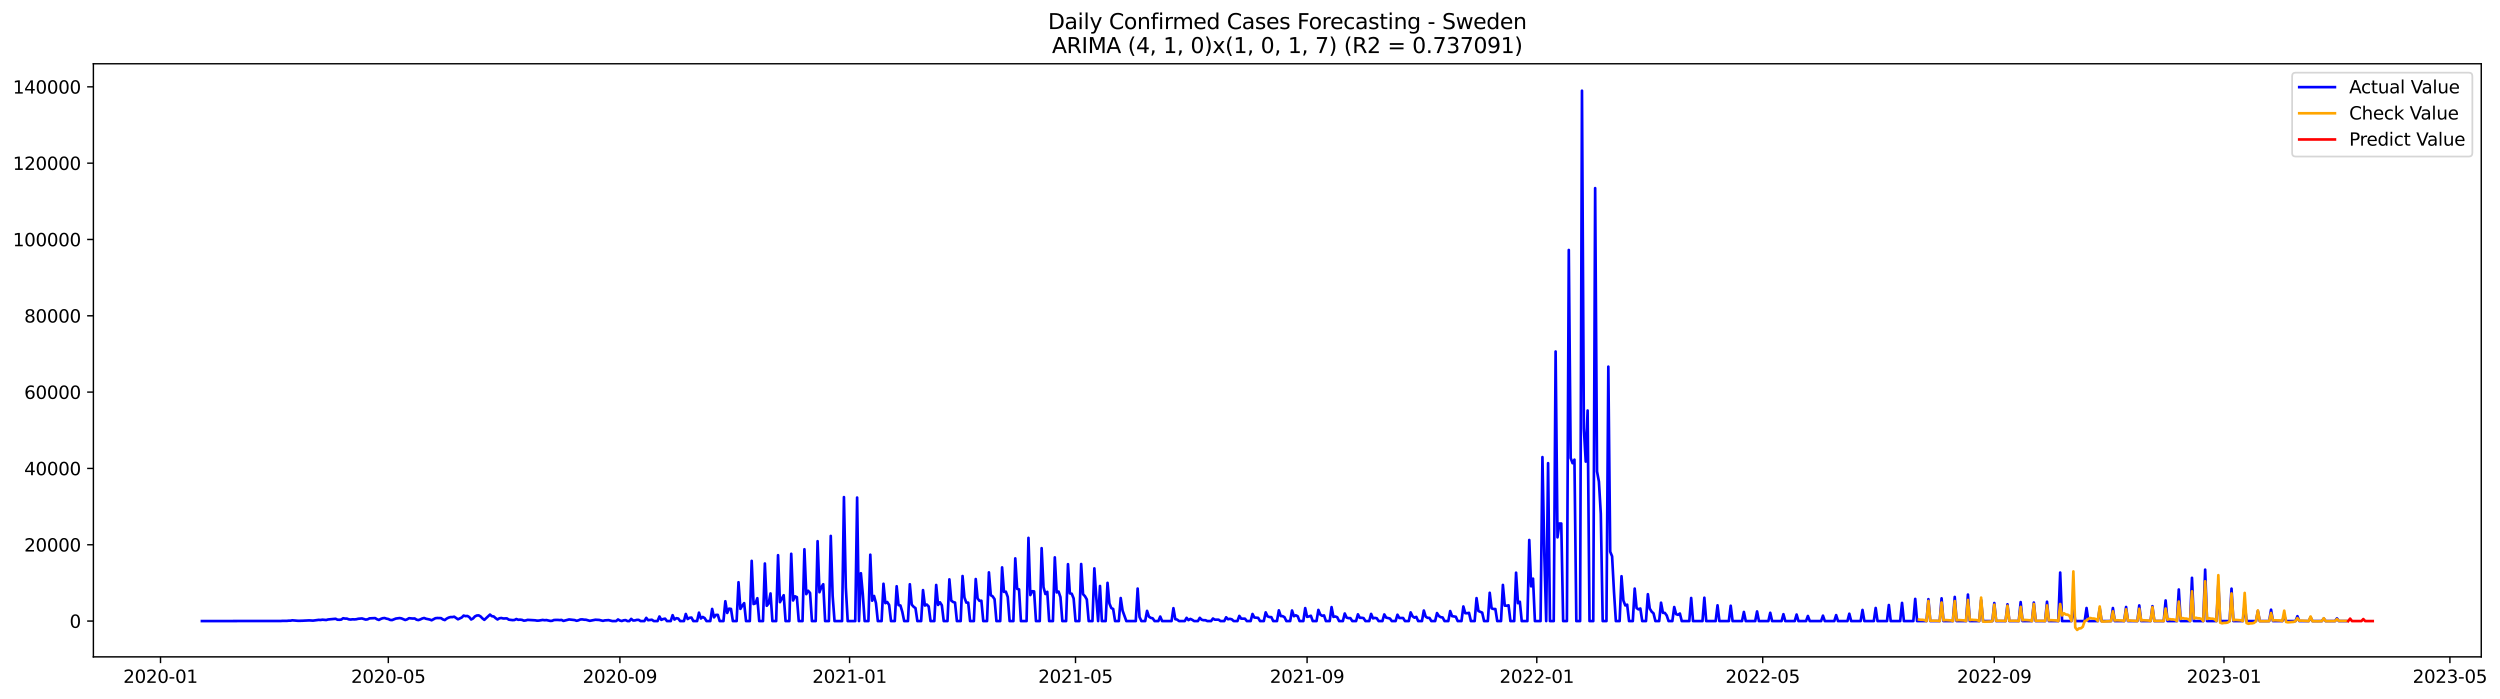 <?xml version="1.0" encoding="utf-8" standalone="no"?>
<!DOCTYPE svg PUBLIC "-//W3C//DTD SVG 1.1//EN"
  "http://www.w3.org/Graphics/SVG/1.1/DTD/svg11.dtd">
<svg xmlns:xlink="http://www.w3.org/1999/xlink" width="1402.086pt" height="392.274pt" viewBox="0 0 1402.086 392.274" xmlns="http://www.w3.org/2000/svg" version="1.1">
 <defs>
  <style type="text/css">*{stroke-linejoin: round; stroke-linecap: butt}</style>
 </defs>
 <g id="figure_1">
  <g id="patch_1">
   <path d="M 0 392.274 
L 1402.086 392.274 
L 1402.086 0 
L 0 0 
z
" style="fill: #ffffff"/>
  </g>
  <g id="axes_1">
   <g id="patch_2">
    <path d="M 52.375 368.396 
L 1391.575 368.396 
L 1391.575 35.755 
L 52.375 35.755 
z
" style="fill: #ffffff"/>
   </g>
   <g id="matplotlib.axis_1">
    <g id="xtick_1">
     <g id="line2d_1">
      <defs>
       <path id="m912c035451" d="M 0 0 
L 0 3.5 
" style="stroke: #000000; stroke-width: 0.8"/>
      </defs>
      <g>
       <use xlink:href="#m912c035451" x="90.018" y="368.396" style="stroke: #000000; stroke-width: 0.8"/>
      </g>
     </g>
     <g id="text_1">
      <!-- 2020-01 -->
      <g transform="translate(69.126 382.994)scale(0.1 -0.1)">
       <defs>
        <path id="DejaVuSans-32" d="M 1228 531 
L 3431 531 
L 3431 0 
L 469 0 
L 469 531 
Q 828 903 1448 1529 
Q 2069 2156 2228 2338 
Q 2531 2678 2651 2914 
Q 2772 3150 2772 3378 
Q 2772 3750 2511 3984 
Q 2250 4219 1831 4219 
Q 1534 4219 1204 4116 
Q 875 4013 500 3803 
L 500 4441 
Q 881 4594 1212 4672 
Q 1544 4750 1819 4750 
Q 2544 4750 2975 4387 
Q 3406 4025 3406 3419 
Q 3406 3131 3298 2873 
Q 3191 2616 2906 2266 
Q 2828 2175 2409 1742 
Q 1991 1309 1228 531 
z
" transform="scale(0.016)"/>
        <path id="DejaVuSans-30" d="M 2034 4250 
Q 1547 4250 1301 3770 
Q 1056 3291 1056 2328 
Q 1056 1369 1301 889 
Q 1547 409 2034 409 
Q 2525 409 2770 889 
Q 3016 1369 3016 2328 
Q 3016 3291 2770 3770 
Q 2525 4250 2034 4250 
z
M 2034 4750 
Q 2819 4750 3233 4129 
Q 3647 3509 3647 2328 
Q 3647 1150 3233 529 
Q 2819 -91 2034 -91 
Q 1250 -91 836 529 
Q 422 1150 422 2328 
Q 422 3509 836 4129 
Q 1250 4750 2034 4750 
z
" transform="scale(0.016)"/>
        <path id="DejaVuSans-2d" d="M 313 2009 
L 1997 2009 
L 1997 1497 
L 313 1497 
L 313 2009 
z
" transform="scale(0.016)"/>
        <path id="DejaVuSans-31" d="M 794 531 
L 1825 531 
L 1825 4091 
L 703 3866 
L 703 4441 
L 1819 4666 
L 2450 4666 
L 2450 531 
L 3481 531 
L 3481 0 
L 794 0 
L 794 531 
z
" transform="scale(0.016)"/>
       </defs>
       <use xlink:href="#DejaVuSans-32"/>
       <use xlink:href="#DejaVuSans-30" x="63.623"/>
       <use xlink:href="#DejaVuSans-32" x="127.246"/>
       <use xlink:href="#DejaVuSans-30" x="190.869"/>
       <use xlink:href="#DejaVuSans-2d" x="254.492"/>
       <use xlink:href="#DejaVuSans-30" x="290.576"/>
       <use xlink:href="#DejaVuSans-31" x="354.199"/>
      </g>
     </g>
    </g>
    <g id="xtick_2">
     <g id="line2d_2">
      <g>
       <use xlink:href="#m912c035451" x="217.782" y="368.396" style="stroke: #000000; stroke-width: 0.8"/>
      </g>
     </g>
     <g id="text_2">
      <!-- 2020-05 -->
      <g transform="translate(196.891 382.994)scale(0.1 -0.1)">
       <defs>
        <path id="DejaVuSans-35" d="M 691 4666 
L 3169 4666 
L 3169 4134 
L 1269 4134 
L 1269 2991 
Q 1406 3038 1543 3061 
Q 1681 3084 1819 3084 
Q 2600 3084 3056 2656 
Q 3513 2228 3513 1497 
Q 3513 744 3044 326 
Q 2575 -91 1722 -91 
Q 1428 -91 1123 -41 
Q 819 9 494 109 
L 494 744 
Q 775 591 1075 516 
Q 1375 441 1709 441 
Q 2250 441 2565 725 
Q 2881 1009 2881 1497 
Q 2881 1984 2565 2268 
Q 2250 2553 1709 2553 
Q 1456 2553 1204 2497 
Q 953 2441 691 2322 
L 691 4666 
z
" transform="scale(0.016)"/>
       </defs>
       <use xlink:href="#DejaVuSans-32"/>
       <use xlink:href="#DejaVuSans-30" x="63.623"/>
       <use xlink:href="#DejaVuSans-32" x="127.246"/>
       <use xlink:href="#DejaVuSans-30" x="190.869"/>
       <use xlink:href="#DejaVuSans-2d" x="254.492"/>
       <use xlink:href="#DejaVuSans-30" x="290.576"/>
       <use xlink:href="#DejaVuSans-35" x="354.199"/>
      </g>
     </g>
    </g>
    <g id="xtick_3">
     <g id="line2d_3">
      <g>
       <use xlink:href="#m912c035451" x="347.658" y="368.396" style="stroke: #000000; stroke-width: 0.8"/>
      </g>
     </g>
     <g id="text_3">
      <!-- 2020-09 -->
      <g transform="translate(326.766 382.994)scale(0.1 -0.1)">
       <defs>
        <path id="DejaVuSans-39" d="M 703 97 
L 703 672 
Q 941 559 1184 500 
Q 1428 441 1663 441 
Q 2288 441 2617 861 
Q 2947 1281 2994 2138 
Q 2813 1869 2534 1725 
Q 2256 1581 1919 1581 
Q 1219 1581 811 2004 
Q 403 2428 403 3163 
Q 403 3881 828 4315 
Q 1253 4750 1959 4750 
Q 2769 4750 3195 4129 
Q 3622 3509 3622 2328 
Q 3622 1225 3098 567 
Q 2575 -91 1691 -91 
Q 1453 -91 1209 -44 
Q 966 3 703 97 
z
M 1959 2075 
Q 2384 2075 2632 2365 
Q 2881 2656 2881 3163 
Q 2881 3666 2632 3958 
Q 2384 4250 1959 4250 
Q 1534 4250 1286 3958 
Q 1038 3666 1038 3163 
Q 1038 2656 1286 2365 
Q 1534 2075 1959 2075 
z
" transform="scale(0.016)"/>
       </defs>
       <use xlink:href="#DejaVuSans-32"/>
       <use xlink:href="#DejaVuSans-30" x="63.623"/>
       <use xlink:href="#DejaVuSans-32" x="127.246"/>
       <use xlink:href="#DejaVuSans-30" x="190.869"/>
       <use xlink:href="#DejaVuSans-2d" x="254.492"/>
       <use xlink:href="#DejaVuSans-30" x="290.576"/>
       <use xlink:href="#DejaVuSans-39" x="354.199"/>
      </g>
     </g>
    </g>
    <g id="xtick_4">
     <g id="line2d_4">
      <g>
       <use xlink:href="#m912c035451" x="476.478" y="368.396" style="stroke: #000000; stroke-width: 0.8"/>
      </g>
     </g>
     <g id="text_4">
      <!-- 2021-01 -->
      <g transform="translate(455.586 382.994)scale(0.1 -0.1)">
       <use xlink:href="#DejaVuSans-32"/>
       <use xlink:href="#DejaVuSans-30" x="63.623"/>
       <use xlink:href="#DejaVuSans-32" x="127.246"/>
       <use xlink:href="#DejaVuSans-31" x="190.869"/>
       <use xlink:href="#DejaVuSans-2d" x="254.492"/>
       <use xlink:href="#DejaVuSans-30" x="290.576"/>
       <use xlink:href="#DejaVuSans-31" x="354.199"/>
      </g>
     </g>
    </g>
    <g id="xtick_5">
     <g id="line2d_5">
      <g>
       <use xlink:href="#m912c035451" x="603.186" y="368.396" style="stroke: #000000; stroke-width: 0.8"/>
      </g>
     </g>
     <g id="text_5">
      <!-- 2021-05 -->
      <g transform="translate(582.295 382.994)scale(0.1 -0.1)">
       <use xlink:href="#DejaVuSans-32"/>
       <use xlink:href="#DejaVuSans-30" x="63.623"/>
       <use xlink:href="#DejaVuSans-32" x="127.246"/>
       <use xlink:href="#DejaVuSans-31" x="190.869"/>
       <use xlink:href="#DejaVuSans-2d" x="254.492"/>
       <use xlink:href="#DejaVuSans-30" x="290.576"/>
       <use xlink:href="#DejaVuSans-35" x="354.199"/>
      </g>
     </g>
    </g>
    <g id="xtick_6">
     <g id="line2d_6">
      <g>
       <use xlink:href="#m912c035451" x="733.062" y="368.396" style="stroke: #000000; stroke-width: 0.8"/>
      </g>
     </g>
     <g id="text_6">
      <!-- 2021-09 -->
      <g transform="translate(712.171 382.994)scale(0.1 -0.1)">
       <use xlink:href="#DejaVuSans-32"/>
       <use xlink:href="#DejaVuSans-30" x="63.623"/>
       <use xlink:href="#DejaVuSans-32" x="127.246"/>
       <use xlink:href="#DejaVuSans-31" x="190.869"/>
       <use xlink:href="#DejaVuSans-2d" x="254.492"/>
       <use xlink:href="#DejaVuSans-30" x="290.576"/>
       <use xlink:href="#DejaVuSans-39" x="354.199"/>
      </g>
     </g>
    </g>
    <g id="xtick_7">
     <g id="line2d_7">
      <g>
       <use xlink:href="#m912c035451" x="861.882" y="368.396" style="stroke: #000000; stroke-width: 0.8"/>
      </g>
     </g>
     <g id="text_7">
      <!-- 2022-01 -->
      <g transform="translate(840.991 382.994)scale(0.1 -0.1)">
       <use xlink:href="#DejaVuSans-32"/>
       <use xlink:href="#DejaVuSans-30" x="63.623"/>
       <use xlink:href="#DejaVuSans-32" x="127.246"/>
       <use xlink:href="#DejaVuSans-32" x="190.869"/>
       <use xlink:href="#DejaVuSans-2d" x="254.492"/>
       <use xlink:href="#DejaVuSans-30" x="290.576"/>
       <use xlink:href="#DejaVuSans-31" x="354.199"/>
      </g>
     </g>
    </g>
    <g id="xtick_8">
     <g id="line2d_8">
      <g>
       <use xlink:href="#m912c035451" x="988.59" y="368.396" style="stroke: #000000; stroke-width: 0.8"/>
      </g>
     </g>
     <g id="text_8">
      <!-- 2022-05 -->
      <g transform="translate(967.699 382.994)scale(0.1 -0.1)">
       <use xlink:href="#DejaVuSans-32"/>
       <use xlink:href="#DejaVuSans-30" x="63.623"/>
       <use xlink:href="#DejaVuSans-32" x="127.246"/>
       <use xlink:href="#DejaVuSans-32" x="190.869"/>
       <use xlink:href="#DejaVuSans-2d" x="254.492"/>
       <use xlink:href="#DejaVuSans-30" x="290.576"/>
       <use xlink:href="#DejaVuSans-35" x="354.199"/>
      </g>
     </g>
    </g>
    <g id="xtick_9">
     <g id="line2d_9">
      <g>
       <use xlink:href="#m912c035451" x="1118.466" y="368.396" style="stroke: #000000; stroke-width: 0.8"/>
      </g>
     </g>
     <g id="text_9">
      <!-- 2022-09 -->
      <g transform="translate(1097.575 382.994)scale(0.1 -0.1)">
       <use xlink:href="#DejaVuSans-32"/>
       <use xlink:href="#DejaVuSans-30" x="63.623"/>
       <use xlink:href="#DejaVuSans-32" x="127.246"/>
       <use xlink:href="#DejaVuSans-32" x="190.869"/>
       <use xlink:href="#DejaVuSans-2d" x="254.492"/>
       <use xlink:href="#DejaVuSans-30" x="290.576"/>
       <use xlink:href="#DejaVuSans-39" x="354.199"/>
      </g>
     </g>
    </g>
    <g id="xtick_10">
     <g id="line2d_10">
      <g>
       <use xlink:href="#m912c035451" x="1247.286" y="368.396" style="stroke: #000000; stroke-width: 0.8"/>
      </g>
     </g>
     <g id="text_10">
      <!-- 2023-01 -->
      <g transform="translate(1226.395 382.994)scale(0.1 -0.1)">
       <defs>
        <path id="DejaVuSans-33" d="M 2597 2516 
Q 3050 2419 3304 2112 
Q 3559 1806 3559 1356 
Q 3559 666 3084 287 
Q 2609 -91 1734 -91 
Q 1441 -91 1130 -33 
Q 819 25 488 141 
L 488 750 
Q 750 597 1062 519 
Q 1375 441 1716 441 
Q 2309 441 2620 675 
Q 2931 909 2931 1356 
Q 2931 1769 2642 2001 
Q 2353 2234 1838 2234 
L 1294 2234 
L 1294 2753 
L 1863 2753 
Q 2328 2753 2575 2939 
Q 2822 3125 2822 3475 
Q 2822 3834 2567 4026 
Q 2313 4219 1838 4219 
Q 1578 4219 1281 4162 
Q 984 4106 628 3988 
L 628 4550 
Q 988 4650 1302 4700 
Q 1616 4750 1894 4750 
Q 2613 4750 3031 4423 
Q 3450 4097 3450 3541 
Q 3450 3153 3228 2886 
Q 3006 2619 2597 2516 
z
" transform="scale(0.016)"/>
       </defs>
       <use xlink:href="#DejaVuSans-32"/>
       <use xlink:href="#DejaVuSans-30" x="63.623"/>
       <use xlink:href="#DejaVuSans-32" x="127.246"/>
       <use xlink:href="#DejaVuSans-33" x="190.869"/>
       <use xlink:href="#DejaVuSans-2d" x="254.492"/>
       <use xlink:href="#DejaVuSans-30" x="290.576"/>
       <use xlink:href="#DejaVuSans-31" x="354.199"/>
      </g>
     </g>
    </g>
    <g id="xtick_11">
     <g id="line2d_11">
      <g>
       <use xlink:href="#m912c035451" x="1373.994" y="368.396" style="stroke: #000000; stroke-width: 0.8"/>
      </g>
     </g>
     <g id="text_11">
      <!-- 2023-05 -->
      <g transform="translate(1353.103 382.994)scale(0.1 -0.1)">
       <use xlink:href="#DejaVuSans-32"/>
       <use xlink:href="#DejaVuSans-30" x="63.623"/>
       <use xlink:href="#DejaVuSans-32" x="127.246"/>
       <use xlink:href="#DejaVuSans-33" x="190.869"/>
       <use xlink:href="#DejaVuSans-2d" x="254.492"/>
       <use xlink:href="#DejaVuSans-30" x="290.576"/>
       <use xlink:href="#DejaVuSans-35" x="354.199"/>
      </g>
     </g>
    </g>
   </g>
   <g id="matplotlib.axis_2">
    <g id="ytick_1">
     <g id="line2d_12">
      <defs>
       <path id="m3741cfaeb3" d="M 0 0 
L -3.5 0 
" style="stroke: #000000; stroke-width: 0.8"/>
      </defs>
      <g>
       <use xlink:href="#m3741cfaeb3" x="52.375" y="348.319" style="stroke: #000000; stroke-width: 0.8"/>
      </g>
     </g>
     <g id="text_12">
      <!-- 0 -->
      <g transform="translate(39.013 352.118)scale(0.1 -0.1)">
       <use xlink:href="#DejaVuSans-30"/>
      </g>
     </g>
    </g>
    <g id="ytick_2">
     <g id="line2d_13">
      <g>
       <use xlink:href="#m3741cfaeb3" x="52.375" y="305.517" style="stroke: #000000; stroke-width: 0.8"/>
      </g>
     </g>
     <g id="text_13">
      <!-- 20000 -->
      <g transform="translate(13.562 309.316)scale(0.1 -0.1)">
       <use xlink:href="#DejaVuSans-32"/>
       <use xlink:href="#DejaVuSans-30" x="63.623"/>
       <use xlink:href="#DejaVuSans-30" x="127.246"/>
       <use xlink:href="#DejaVuSans-30" x="190.869"/>
       <use xlink:href="#DejaVuSans-30" x="254.492"/>
      </g>
     </g>
    </g>
    <g id="ytick_3">
     <g id="line2d_14">
      <g>
       <use xlink:href="#m3741cfaeb3" x="52.375" y="262.714" style="stroke: #000000; stroke-width: 0.8"/>
      </g>
     </g>
     <g id="text_14">
      <!-- 40000 -->
      <g transform="translate(13.562 266.514)scale(0.1 -0.1)">
       <defs>
        <path id="DejaVuSans-34" d="M 2419 4116 
L 825 1625 
L 2419 1625 
L 2419 4116 
z
M 2253 4666 
L 3047 4666 
L 3047 1625 
L 3713 1625 
L 3713 1100 
L 3047 1100 
L 3047 0 
L 2419 0 
L 2419 1100 
L 313 1100 
L 313 1709 
L 2253 4666 
z
" transform="scale(0.016)"/>
       </defs>
       <use xlink:href="#DejaVuSans-34"/>
       <use xlink:href="#DejaVuSans-30" x="63.623"/>
       <use xlink:href="#DejaVuSans-30" x="127.246"/>
       <use xlink:href="#DejaVuSans-30" x="190.869"/>
       <use xlink:href="#DejaVuSans-30" x="254.492"/>
      </g>
     </g>
    </g>
    <g id="ytick_4">
     <g id="line2d_15">
      <g>
       <use xlink:href="#m3741cfaeb3" x="52.375" y="219.912" style="stroke: #000000; stroke-width: 0.8"/>
      </g>
     </g>
     <g id="text_15">
      <!-- 60000 -->
      <g transform="translate(13.562 223.711)scale(0.1 -0.1)">
       <defs>
        <path id="DejaVuSans-36" d="M 2113 2584 
Q 1688 2584 1439 2293 
Q 1191 2003 1191 1497 
Q 1191 994 1439 701 
Q 1688 409 2113 409 
Q 2538 409 2786 701 
Q 3034 994 3034 1497 
Q 3034 2003 2786 2293 
Q 2538 2584 2113 2584 
z
M 3366 4563 
L 3366 3988 
Q 3128 4100 2886 4159 
Q 2644 4219 2406 4219 
Q 1781 4219 1451 3797 
Q 1122 3375 1075 2522 
Q 1259 2794 1537 2939 
Q 1816 3084 2150 3084 
Q 2853 3084 3261 2657 
Q 3669 2231 3669 1497 
Q 3669 778 3244 343 
Q 2819 -91 2113 -91 
Q 1303 -91 875 529 
Q 447 1150 447 2328 
Q 447 3434 972 4092 
Q 1497 4750 2381 4750 
Q 2619 4750 2861 4703 
Q 3103 4656 3366 4563 
z
" transform="scale(0.016)"/>
       </defs>
       <use xlink:href="#DejaVuSans-36"/>
       <use xlink:href="#DejaVuSans-30" x="63.623"/>
       <use xlink:href="#DejaVuSans-30" x="127.246"/>
       <use xlink:href="#DejaVuSans-30" x="190.869"/>
       <use xlink:href="#DejaVuSans-30" x="254.492"/>
      </g>
     </g>
    </g>
    <g id="ytick_5">
     <g id="line2d_16">
      <g>
       <use xlink:href="#m3741cfaeb3" x="52.375" y="177.11" style="stroke: #000000; stroke-width: 0.8"/>
      </g>
     </g>
     <g id="text_16">
      <!-- 80000 -->
      <g transform="translate(13.562 180.909)scale(0.1 -0.1)">
       <defs>
        <path id="DejaVuSans-38" d="M 2034 2216 
Q 1584 2216 1326 1975 
Q 1069 1734 1069 1313 
Q 1069 891 1326 650 
Q 1584 409 2034 409 
Q 2484 409 2743 651 
Q 3003 894 3003 1313 
Q 3003 1734 2745 1975 
Q 2488 2216 2034 2216 
z
M 1403 2484 
Q 997 2584 770 2862 
Q 544 3141 544 3541 
Q 544 4100 942 4425 
Q 1341 4750 2034 4750 
Q 2731 4750 3128 4425 
Q 3525 4100 3525 3541 
Q 3525 3141 3298 2862 
Q 3072 2584 2669 2484 
Q 3125 2378 3379 2068 
Q 3634 1759 3634 1313 
Q 3634 634 3220 271 
Q 2806 -91 2034 -91 
Q 1263 -91 848 271 
Q 434 634 434 1313 
Q 434 1759 690 2068 
Q 947 2378 1403 2484 
z
M 1172 3481 
Q 1172 3119 1398 2916 
Q 1625 2713 2034 2713 
Q 2441 2713 2670 2916 
Q 2900 3119 2900 3481 
Q 2900 3844 2670 4047 
Q 2441 4250 2034 4250 
Q 1625 4250 1398 4047 
Q 1172 3844 1172 3481 
z
" transform="scale(0.016)"/>
       </defs>
       <use xlink:href="#DejaVuSans-38"/>
       <use xlink:href="#DejaVuSans-30" x="63.623"/>
       <use xlink:href="#DejaVuSans-30" x="127.246"/>
       <use xlink:href="#DejaVuSans-30" x="190.869"/>
       <use xlink:href="#DejaVuSans-30" x="254.492"/>
      </g>
     </g>
    </g>
    <g id="ytick_6">
     <g id="line2d_17">
      <g>
       <use xlink:href="#m3741cfaeb3" x="52.375" y="134.308" style="stroke: #000000; stroke-width: 0.8"/>
      </g>
     </g>
     <g id="text_17">
      <!-- 100000 -->
      <g transform="translate(7.2 138.107)scale(0.1 -0.1)">
       <use xlink:href="#DejaVuSans-31"/>
       <use xlink:href="#DejaVuSans-30" x="63.623"/>
       <use xlink:href="#DejaVuSans-30" x="127.246"/>
       <use xlink:href="#DejaVuSans-30" x="190.869"/>
       <use xlink:href="#DejaVuSans-30" x="254.492"/>
       <use xlink:href="#DejaVuSans-30" x="318.115"/>
      </g>
     </g>
    </g>
    <g id="ytick_7">
     <g id="line2d_18">
      <g>
       <use xlink:href="#m3741cfaeb3" x="52.375" y="91.506" style="stroke: #000000; stroke-width: 0.8"/>
      </g>
     </g>
     <g id="text_18">
      <!-- 120000 -->
      <g transform="translate(7.2 95.305)scale(0.1 -0.1)">
       <use xlink:href="#DejaVuSans-31"/>
       <use xlink:href="#DejaVuSans-32" x="63.623"/>
       <use xlink:href="#DejaVuSans-30" x="127.246"/>
       <use xlink:href="#DejaVuSans-30" x="190.869"/>
       <use xlink:href="#DejaVuSans-30" x="254.492"/>
       <use xlink:href="#DejaVuSans-30" x="318.115"/>
      </g>
     </g>
    </g>
    <g id="ytick_8">
     <g id="line2d_19">
      <g>
       <use xlink:href="#m3741cfaeb3" x="52.375" y="48.703" style="stroke: #000000; stroke-width: 0.8"/>
      </g>
     </g>
     <g id="text_19">
      <!-- 140000 -->
      <g transform="translate(7.2 52.503)scale(0.1 -0.1)">
       <use xlink:href="#DejaVuSans-31"/>
       <use xlink:href="#DejaVuSans-34" x="63.623"/>
       <use xlink:href="#DejaVuSans-30" x="127.246"/>
       <use xlink:href="#DejaVuSans-30" x="190.869"/>
       <use xlink:href="#DejaVuSans-30" x="254.492"/>
       <use xlink:href="#DejaVuSans-30" x="318.115"/>
      </g>
     </g>
    </g>
   </g>
   <g id="line2d_20">
    <path d="M 113.248 348.319 
L 157.596 348.265 
L 158.651 348.193 
L 160.763 348.22 
L 161.819 348.103 
L 162.875 348.109 
L 163.931 347.899 
L 167.099 348.167 
L 169.211 348.141 
L 173.434 347.934 
L 175.546 348.066 
L 178.714 347.647 
L 179.77 347.707 
L 180.825 347.538 
L 182.937 347.72 
L 183.993 347.429 
L 188.217 347.033 
L 189.273 347.555 
L 190.329 347.591 
L 191.384 347.486 
L 192.44 346.739 
L 193.496 346.917 
L 194.552 346.938 
L 195.608 347.347 
L 196.664 347.473 
L 197.72 347.326 
L 198.776 347.384 
L 199.832 347.294 
L 200.888 347.026 
L 202.999 346.846 
L 205.111 347.488 
L 206.167 347.332 
L 207.223 346.806 
L 210.391 346.652 
L 211.447 347.307 
L 212.502 347.677 
L 213.558 347.114 
L 214.614 346.731 
L 215.67 346.611 
L 216.726 346.96 
L 217.782 347.18 
L 218.838 347.679 
L 219.894 347.76 
L 222.006 346.913 
L 224.117 346.635 
L 225.173 346.821 
L 227.285 347.724 
L 228.341 347.345 
L 229.397 346.705 
L 231.509 346.906 
L 232.565 346.846 
L 233.621 347.553 
L 234.676 347.765 
L 235.732 347.396 
L 236.788 346.891 
L 237.844 346.59 
L 238.9 347.013 
L 241.012 347.456 
L 242.068 347.869 
L 244.18 346.722 
L 245.235 346.607 
L 247.347 346.664 
L 248.403 347.394 
L 249.459 347.752 
L 250.515 346.932 
L 251.571 346.391 
L 252.627 346.08 
L 253.683 346.095 
L 254.739 345.866 
L 256.85 347.33 
L 258.962 346.316 
L 260.018 345.243 
L 261.074 345.549 
L 262.13 345.457 
L 263.186 346.089 
L 264.242 347.424 
L 265.298 346.855 
L 266.353 345.712 
L 267.409 345.201 
L 268.465 345.117 
L 269.521 345.723 
L 270.577 346.816 
L 271.633 347.632 
L 274.801 344.685 
L 275.857 345.577 
L 276.912 345.744 
L 277.968 346.692 
L 279.024 347.42 
L 280.08 346.763 
L 281.136 346.596 
L 282.192 346.855 
L 284.304 346.823 
L 285.36 347.527 
L 287.471 347.782 
L 288.527 347.724 
L 289.583 347.17 
L 290.639 347.602 
L 291.695 347.512 
L 292.751 347.647 
L 293.807 348.092 
L 294.863 347.955 
L 295.919 347.645 
L 300.142 347.891 
L 301.198 348.083 
L 302.254 348.038 
L 304.366 347.683 
L 305.422 347.848 
L 306.478 347.758 
L 308.59 348.229 
L 309.645 348.167 
L 310.701 347.713 
L 312.813 347.672 
L 313.869 347.767 
L 314.925 347.67 
L 315.981 348.237 
L 319.149 347.409 
L 322.316 347.762 
L 323.372 348.163 
L 324.428 347.899 
L 325.484 347.426 
L 326.54 347.369 
L 327.596 347.544 
L 328.652 347.583 
L 330.763 348.184 
L 333.931 347.568 
L 336.043 347.681 
L 338.155 348.197 
L 339.211 347.929 
L 341.322 347.792 
L 343.434 348.319 
L 345.546 348.319 
L 346.602 347.418 
L 347.658 348.015 
L 348.714 348.295 
L 349.77 347.897 
L 350.826 347.771 
L 351.881 348.319 
L 352.937 348.319 
L 353.993 347.093 
L 355.049 348 
L 356.105 347.949 
L 357.161 347.647 
L 358.217 347.653 
L 359.273 348.319 
L 361.385 348.319 
L 362.441 346.521 
L 363.496 347.827 
L 365.608 347.565 
L 366.664 348.319 
L 368.776 348.319 
L 369.832 345.753 
L 370.888 347.634 
L 371.944 347.178 
L 373 346.962 
L 374.055 348.319 
L 376.167 348.319 
L 377.223 345.017 
L 378.279 347.469 
L 379.335 346.709 
L 380.391 346.889 
L 381.447 348.319 
L 383.559 348.319 
L 384.614 344.334 
L 385.67 347.18 
L 386.726 346.489 
L 387.782 346.352 
L 388.838 348.319 
L 390.95 348.319 
L 392.006 343.604 
L 393.062 346.868 
L 394.118 346.018 
L 395.173 346.622 
L 396.229 348.319 
L 398.341 348.319 
L 399.397 341.513 
L 400.453 346.232 
L 401.509 344.865 
L 402.565 344.841 
L 403.621 348.319 
L 405.732 348.319 
L 406.788 337.209 
L 407.844 343.765 
L 408.9 341.355 
L 409.956 341.496 
L 411.012 348.319 
L 413.124 348.319 
L 414.18 326.539 
L 415.236 341.475 
L 416.291 339.686 
L 417.347 338.267 
L 418.403 348.319 
L 420.515 348.319 
L 421.571 314.55 
L 422.627 338.759 
L 423.683 338.35 
L 424.739 335.5 
L 425.795 348.319 
L 427.906 348.319 
L 428.962 316.037 
L 430.018 339.743 
L 431.074 338.455 
L 432.13 332.824 
L 433.186 348.319 
L 435.298 348.319 
L 436.354 311.37 
L 437.41 337.717 
L 439.521 333.822 
L 440.577 348.319 
L 442.689 348.319 
L 443.745 310.591 
L 444.801 336.762 
L 445.857 334.44 
L 446.913 334.902 
L 447.969 348.319 
L 450.08 348.319 
L 451.136 308.042 
L 452.192 333.207 
L 453.248 331.337 
L 454.304 332.546 
L 455.36 348.319 
L 457.472 348.319 
L 458.528 303.524 
L 459.583 332.148 
L 460.639 329.312 
L 461.695 327.658 
L 462.751 348.319 
L 464.863 348.319 
L 465.919 300.554 
L 466.975 334.175 
L 468.031 348.319 
L 472.254 348.319 
L 473.31 278.797 
L 474.366 329.387 
L 475.422 348.319 
L 479.646 348.319 
L 480.701 279.046 
L 481.757 348.319 
L 482.813 321.49 
L 483.869 332.938 
L 484.925 348.319 
L 487.037 348.319 
L 488.093 311.092 
L 489.149 336.897 
L 490.205 334.237 
L 491.26 338.254 
L 492.316 348.319 
L 494.428 348.319 
L 495.484 327.391 
L 496.54 338.256 
L 497.596 337.65 
L 498.652 339.3 
L 499.708 348.319 
L 501.82 348.319 
L 502.875 328.795 
L 503.931 339.367 
L 504.987 339.576 
L 506.043 343.183 
L 507.099 348.319 
L 509.211 348.319 
L 510.267 327.669 
L 511.323 339.095 
L 512.379 340.276 
L 513.434 341.068 
L 514.49 348.319 
L 516.602 348.319 
L 517.658 330.958 
L 518.714 339.609 
L 519.77 339.046 
L 520.826 340.114 
L 521.882 348.319 
L 523.993 348.319 
L 525.049 328.078 
L 526.105 339.26 
L 527.161 337.789 
L 528.217 339.45 
L 529.273 348.319 
L 531.385 348.319 
L 532.441 324.921 
L 533.497 336.824 
L 534.552 337.629 
L 535.608 337.952 
L 536.664 348.319 
L 538.776 348.319 
L 539.832 323.057 
L 540.888 335.095 
L 541.944 337.965 
L 543 337.98 
L 544.056 348.319 
L 546.167 348.319 
L 547.223 324.748 
L 548.279 335.656 
L 549.335 336.976 
L 550.391 336.901 
L 551.447 348.319 
L 553.559 348.319 
L 554.615 321.007 
L 555.67 333.807 
L 556.726 334.479 
L 557.782 336.045 
L 558.838 348.319 
L 560.95 348.319 
L 562.006 318.222 
L 563.062 331.949 
L 564.118 331.827 
L 565.174 334.776 
L 566.23 348.319 
L 568.341 348.319 
L 569.397 313.163 
L 570.453 330.254 
L 571.509 330.545 
L 572.565 348.319 
L 575.733 348.319 
L 576.789 301.66 
L 577.844 333.736 
L 578.9 331.579 
L 579.956 331.686 
L 581.012 348.319 
L 583.124 348.319 
L 584.18 307.432 
L 585.236 329.317 
L 586.292 333.135 
L 587.348 331.93 
L 588.403 348.319 
L 590.515 348.319 
L 591.571 312.596 
L 592.627 332.247 
L 593.683 331.763 
L 594.739 334.907 
L 595.795 348.319 
L 597.907 348.319 
L 598.962 316.408 
L 600.018 332.769 
L 601.074 333 
L 602.13 335.637 
L 603.186 348.319 
L 605.298 348.319 
L 606.354 316.324 
L 607.41 333.25 
L 608.466 334.352 
L 609.521 336.182 
L 610.577 348.319 
L 612.689 348.319 
L 613.745 318.76 
L 614.801 334.772 
L 615.857 348.319 
L 616.913 328.647 
L 617.969 348.319 
L 620.08 348.319 
L 621.136 326.881 
L 622.192 338.434 
L 623.248 341.019 
L 624.304 341.539 
L 625.36 348.319 
L 627.472 348.319 
L 628.528 335.405 
L 629.584 342.472 
L 631.695 348.319 
L 636.975 348.319 
L 638.031 330.085 
L 639.087 346.031 
L 640.143 348.319 
L 642.254 348.319 
L 643.31 342.603 
L 644.366 345.826 
L 645.422 346.54 
L 646.478 346.763 
L 647.534 348.319 
L 649.646 348.319 
L 650.702 345.793 
L 651.758 348.319 
L 657.037 348.319 
L 658.093 341.09 
L 659.149 347.24 
L 660.205 347.51 
L 661.261 348.319 
L 664.428 348.319 
L 665.484 346.506 
L 666.54 347.79 
L 667.596 347.114 
L 668.652 347.619 
L 669.708 348.319 
L 671.82 348.319 
L 672.876 346.5 
L 673.931 347.563 
L 674.987 347.837 
L 676.043 347.822 
L 677.099 348.319 
L 679.211 348.319 
L 680.267 346.887 
L 681.323 347.533 
L 683.435 347.54 
L 684.49 348.319 
L 686.602 348.319 
L 687.658 346.196 
L 688.714 347.294 
L 689.77 347.071 
L 690.826 347.339 
L 691.882 348.319 
L 693.994 348.319 
L 695.05 345.419 
L 696.105 346.947 
L 698.217 346.979 
L 699.273 348.319 
L 701.385 348.319 
L 702.441 344.338 
L 703.497 346.331 
L 705.609 346.51 
L 706.664 348.319 
L 708.776 348.319 
L 709.832 343.433 
L 710.888 345.674 
L 711.944 346.061 
L 713 346.104 
L 714.056 348.319 
L 716.168 348.319 
L 717.223 342.303 
L 718.279 345.494 
L 719.335 345.562 
L 720.391 346.14 
L 721.447 348.319 
L 723.559 348.319 
L 724.615 342.382 
L 725.671 345.601 
L 726.727 345.085 
L 727.782 345.592 
L 728.838 348.319 
L 730.95 348.319 
L 732.006 341.042 
L 733.062 345.956 
L 734.118 345.721 
L 735.174 345.335 
L 736.23 348.319 
L 738.341 348.319 
L 739.397 342.061 
L 740.453 344.657 
L 741.509 345.376 
L 742.565 345.147 
L 743.621 348.319 
L 745.733 348.319 
L 746.789 340.495 
L 747.845 345.971 
L 748.9 345.744 
L 749.956 346.159 
L 751.012 348.319 
L 753.124 348.319 
L 754.18 344.069 
L 755.236 346.369 
L 756.292 346.688 
L 757.348 346.679 
L 758.404 348.319 
L 760.515 348.319 
L 761.571 344.539 
L 762.627 346.491 
L 763.683 346.48 
L 764.739 346.673 
L 765.795 348.319 
L 767.907 348.319 
L 768.963 344.298 
L 770.019 346.791 
L 771.074 346.532 
L 772.13 346.737 
L 773.186 348.319 
L 775.298 348.319 
L 776.354 344.599 
L 777.41 346.382 
L 779.522 346.887 
L 780.578 348.319 
L 782.689 348.319 
L 783.745 344.762 
L 784.801 346.592 
L 786.913 346.602 
L 787.969 348.319 
L 790.081 348.319 
L 791.137 343.45 
L 792.192 345.624 
L 793.248 346.41 
L 794.304 345.986 
L 795.36 348.319 
L 797.472 348.319 
L 798.528 342.41 
L 799.584 345.853 
L 800.64 346.513 
L 801.696 346.553 
L 802.751 348.319 
L 804.863 348.319 
L 805.919 343.829 
L 806.975 345.481 
L 808.031 346.149 
L 809.087 346.309 
L 810.143 348.319 
L 812.255 348.319 
L 813.31 342.707 
L 814.366 345.549 
L 816.478 345.905 
L 817.534 348.319 
L 819.646 348.319 
L 820.702 340.133 
L 821.758 343.876 
L 822.814 343.927 
L 823.87 343.696 
L 824.925 348.319 
L 827.037 348.319 
L 828.093 335.455 
L 829.149 342.671 
L 831.261 343.589 
L 832.317 348.319 
L 834.429 348.319 
L 835.484 332.456 
L 836.54 341.182 
L 837.596 341.55 
L 838.652 341.552 
L 839.708 348.319 
L 841.82 348.319 
L 842.876 328.048 
L 843.932 339.664 
L 844.988 339.711 
L 846.043 339.48 
L 847.099 348.319 
L 849.211 348.319 
L 850.267 321.18 
L 851.323 338.286 
L 852.379 337.492 
L 853.435 348.319 
L 856.602 348.319 
L 857.658 302.848 
L 858.714 328.837 
L 859.77 324.519 
L 860.826 348.319 
L 863.994 348.319 
L 865.05 256.36 
L 866.106 310.837 
L 867.161 348.319 
L 868.217 259.755 
L 869.273 348.319 
L 871.385 348.319 
L 872.441 197.139 
L 873.497 301.367 
L 874.553 293.603 
L 875.609 293.605 
L 876.665 348.319 
L 878.776 348.319 
L 879.832 140.197 
L 880.888 256.883 
L 881.944 259.774 
L 883 257.803 
L 884.056 348.319 
L 886.168 348.319 
L 887.224 50.876 
L 888.28 240.254 
L 889.335 258.881 
L 890.391 230.227 
L 891.447 348.319 
L 893.559 348.319 
L 894.615 105.515 
L 895.671 264.416 
L 896.727 270.117 
L 897.783 288.12 
L 898.839 348.319 
L 900.95 348.319 
L 902.006 205.638 
L 903.062 309.407 
L 904.118 312.005 
L 905.174 331.786 
L 906.23 348.319 
L 908.342 348.319 
L 909.398 323.17 
L 910.453 336.801 
L 911.509 339.551 
L 912.565 339.125 
L 913.621 348.319 
L 915.733 348.319 
L 916.789 330.109 
L 917.845 341.004 
L 918.901 341.755 
L 919.957 341.274 
L 921.012 348.319 
L 923.124 348.319 
L 924.18 333.252 
L 925.236 341.295 
L 926.292 343.028 
L 927.348 343.974 
L 928.404 348.319 
L 930.516 348.319 
L 931.571 338.01 
L 932.627 343.677 
L 933.683 343.724 
L 934.739 345.156 
L 935.795 348.319 
L 937.907 348.319 
L 938.963 340.45 
L 940.019 344.437 
L 941.075 344.811 
L 942.13 344.081 
L 943.186 348.319 
L 947.41 348.319 
L 948.466 335.373 
L 949.522 348.319 
L 954.801 348.319 
L 955.857 335.23 
L 956.913 348.319 
L 962.193 348.319 
L 963.249 339.484 
L 964.304 348.319 
L 969.584 348.319 
L 970.64 339.724 
L 971.696 348.319 
L 976.975 348.319 
L 978.031 343.2 
L 979.087 348.319 
L 984.367 348.319 
L 985.422 342.906 
L 986.478 348.319 
L 991.758 348.319 
L 992.814 343.668 
L 993.87 348.319 
L 999.149 348.319 
L 1000.205 344.458 
L 1001.261 348.319 
L 1006.54 348.319 
L 1007.596 344.653 
L 1008.652 348.319 
L 1012.876 348.319 
L 1013.932 345.449 
L 1014.988 348.319 
L 1021.323 348.319 
L 1022.379 345.284 
L 1023.435 348.319 
L 1028.714 348.319 
L 1029.77 344.972 
L 1030.826 348.319 
L 1036.106 348.319 
L 1037.162 344.203 
L 1038.218 348.319 
L 1043.497 348.319 
L 1044.553 342.078 
L 1045.609 348.319 
L 1050.888 348.319 
L 1051.944 340.978 
L 1053 348.319 
L 1058.28 348.319 
L 1059.336 339.32 
L 1060.391 348.319 
L 1065.671 348.319 
L 1066.727 338.128 
L 1067.783 348.319 
L 1073.062 348.319 
L 1074.118 335.88 
L 1075.174 348.319 
L 1080.454 348.319 
L 1081.509 336.041 
L 1082.565 348.319 
L 1087.845 348.319 
L 1088.901 335.572 
L 1089.957 348.319 
L 1095.236 348.319 
L 1096.292 334.783 
L 1097.348 348.319 
L 1102.628 348.319 
L 1103.683 333.451 
L 1104.739 348.319 
L 1110.019 348.319 
L 1111.075 336.591 
L 1112.131 348.319 
L 1117.41 348.319 
L 1118.466 338.198 
L 1119.522 348.319 
L 1124.801 348.319 
L 1125.857 338.911 
L 1126.913 348.319 
L 1132.193 348.319 
L 1133.249 337.676 
L 1134.305 348.319 
L 1139.584 348.319 
L 1140.64 337.941 
L 1141.696 348.319 
L 1146.975 348.319 
L 1148.031 337.466 
L 1149.087 348.319 
L 1154.367 348.319 
L 1155.423 321.114 
L 1156.479 348.319 
L 1161.758 348.319 
L 1162.814 340.373 
L 1163.87 348.319 
L 1169.149 348.319 
L 1170.205 340.993 
L 1171.261 348.319 
L 1176.541 348.319 
L 1177.597 341.276 
L 1178.652 348.319 
L 1183.932 348.319 
L 1184.988 341.006 
L 1186.044 348.319 
L 1191.323 348.319 
L 1192.379 340.42 
L 1193.435 348.319 
L 1198.715 348.319 
L 1199.77 339.54 
L 1200.826 348.319 
L 1206.106 348.319 
L 1207.162 339.981 
L 1208.218 348.319 
L 1213.497 348.319 
L 1214.553 336.752 
L 1215.609 348.319 
L 1220.889 348.319 
L 1221.944 330.603 
L 1223 348.319 
L 1228.28 348.319 
L 1229.336 324.065 
L 1230.392 348.319 
L 1235.671 348.319 
L 1236.727 319.483 
L 1237.783 348.319 
L 1243.062 348.319 
L 1244.118 327.59 
L 1245.174 348.319 
L 1250.454 348.319 
L 1251.51 330.141 
L 1252.566 348.319 
L 1257.845 348.319 
L 1258.901 338.723 
L 1259.957 348.319 
L 1265.236 348.319 
L 1266.292 342.684 
L 1267.348 348.319 
L 1272.628 348.319 
L 1273.684 341.931 
L 1274.739 348.319 
L 1280.019 348.319 
L 1281.075 345.248 
L 1282.131 348.319 
L 1287.41 348.319 
L 1288.466 345.59 
L 1289.522 348.319 
L 1294.802 348.319 
L 1295.858 346.198 
L 1296.913 348.319 
L 1302.193 348.319 
L 1303.249 346.889 
L 1304.305 348.319 
L 1309.584 348.319 
L 1310.64 346.804 
L 1311.696 348.319 
L 1315.92 348.319 
L 1315.92 348.319 
" clip-path="url(#p0eba3cfbcb)" style="fill: none; stroke: #0000ff; stroke-width: 1.5; stroke-linecap: square"/>
   </g>
   <g id="line2d_21">
    <path d="M 1076.23 347.463 
L 1077.286 347.608 
L 1078.342 347.621 
L 1079.398 347.766 
L 1080.454 348.319 
L 1081.509 337.026 
L 1082.565 348.142 
L 1084.677 348.115 
L 1086.789 348.16 
L 1087.845 348.319 
L 1088.901 337.916 
L 1089.957 347.897 
L 1091.013 347.735 
L 1094.18 347.942 
L 1095.236 348.319 
L 1096.292 337.11 
L 1097.348 347.9 
L 1098.404 347.739 
L 1101.572 347.944 
L 1102.628 348.319 
L 1103.683 336.466 
L 1104.739 347.777 
L 1105.795 347.568 
L 1106.851 347.695 
L 1107.907 347.707 
L 1108.963 347.834 
L 1110.019 348.319 
L 1111.075 335.158 
L 1112.131 348.576 
L 1113.187 348.676 
L 1116.354 348.549 
L 1117.41 348.319 
L 1118.466 339.117 
L 1119.522 348.154 
L 1121.634 348.129 
L 1123.746 348.171 
L 1124.801 348.319 
L 1125.857 339.711 
L 1126.913 348.175 
L 1129.025 348.153 
L 1131.137 348.19 
L 1132.193 348.319 
L 1133.249 340.334 
L 1134.305 347.841 
L 1135.36 347.656 
L 1138.528 347.891 
L 1139.584 348.319 
L 1140.64 338.743 
L 1141.696 348.175 
L 1143.808 348.153 
L 1145.919 348.19 
L 1146.975 348.319 
L 1148.031 339.536 
L 1149.087 347.947 
L 1150.143 347.803 
L 1153.311 347.986 
L 1154.367 348.319 
L 1155.423 338.753 
L 1156.479 345.147 
L 1157.534 343.923 
L 1158.59 344.667 
L 1159.646 344.737 
L 1160.702 345.481 
L 1161.758 348.319 
L 1162.814 320.483 
L 1163.87 351.895 
L 1164.926 353.276 
L 1165.982 352.436 
L 1167.038 352.358 
L 1168.093 351.519 
L 1169.149 348.319 
L 1170.205 347.942 
L 1171.261 347.069 
L 1172.317 346.587 
L 1173.373 346.88 
L 1174.429 346.908 
L 1175.485 347.201 
L 1176.541 348.319 
L 1177.597 340.143 
L 1178.652 348.523 
L 1179.708 348.601 
L 1183.932 348.319 
L 1184.988 342.877 
L 1186.044 347.982 
L 1187.1 347.852 
L 1190.267 348.018 
L 1191.323 348.319 
L 1192.379 341.725 
L 1193.435 348.084 
L 1194.491 347.993 
L 1198.715 348.319 
L 1199.77 341.418 
L 1200.826 347.981 
L 1201.882 347.851 
L 1205.05 348.017 
L 1206.106 348.319 
L 1207.162 340.518 
L 1208.218 348.222 
L 1211.385 348.21 
L 1213.497 348.319 
L 1214.553 341.295 
L 1215.609 347.502 
L 1216.665 347.186 
L 1217.721 347.378 
L 1218.777 347.396 
L 1219.833 347.588 
L 1220.889 348.319 
L 1221.944 337.399 
L 1223 347.097 
L 1224.056 346.625 
L 1225.112 346.912 
L 1226.168 346.939 
L 1227.224 347.225 
L 1228.28 348.319 
L 1229.336 331.645 
L 1230.392 346.956 
L 1231.448 346.43 
L 1232.503 346.75 
L 1233.559 346.779 
L 1234.615 347.099 
L 1235.671 348.319 
L 1236.727 326.025 
L 1237.783 347.143 
L 1238.839 346.688 
L 1239.895 346.964 
L 1240.951 346.99 
L 1242.007 347.266 
L 1243.062 348.319 
L 1244.118 322.578 
L 1245.174 349.22 
L 1246.23 349.568 
L 1247.286 349.356 
L 1248.342 349.337 
L 1249.398 349.125 
L 1250.454 348.319 
L 1251.51 332.823 
L 1252.566 347.837 
L 1253.621 347.65 
L 1256.789 347.887 
L 1257.845 348.319 
L 1258.901 332.538 
L 1259.957 349.431 
L 1261.013 349.86 
L 1262.069 349.599 
L 1263.125 349.575 
L 1264.18 349.314 
L 1265.236 348.319 
L 1266.292 342.341 
L 1267.348 348.38 
L 1271.572 348.374 
L 1272.628 348.319 
L 1273.684 343.791 
L 1274.739 347.984 
L 1275.795 347.855 
L 1278.963 348.02 
L 1280.019 348.319 
L 1281.075 342.489 
L 1282.131 348.815 
L 1283.187 349.006 
L 1286.354 348.763 
L 1287.41 348.319 
L 1288.466 346.647 
L 1289.522 348.129 
L 1290.578 348.055 
L 1294.802 348.319 
L 1295.858 345.747 
L 1296.913 348.4 
L 1300.081 348.41 
L 1302.193 348.319 
L 1303.249 346.714 
L 1304.305 348.35 
L 1309.584 348.319 
L 1310.64 347.197 
L 1311.696 348.248 
L 1314.864 348.239 
L 1315.92 348.255 
L 1315.92 348.255 
" clip-path="url(#p0eba3cfbcb)" style="fill: none; stroke: #ffa500; stroke-width: 1.5; stroke-linecap: square"/>
   </g>
   <g id="line2d_22">
    <path d="M 1316.976 348.319 
L 1318.031 346.951 
L 1319.087 348.319 
L 1320.143 348.319 
L 1321.199 348.319 
L 1322.255 348.319 
L 1323.311 348.319 
L 1324.367 348.319 
L 1325.423 347.194 
L 1326.479 348.319 
L 1327.535 348.319 
L 1328.59 348.319 
L 1329.646 348.319 
L 1330.702 348.319 
" clip-path="url(#p0eba3cfbcb)" style="fill: none; stroke: #ff0000; stroke-width: 1.5; stroke-linecap: square"/>
   </g>
   <g id="patch_3">
    <path d="M 52.375 368.396 
L 52.375 35.755 
" style="fill: none; stroke: #000000; stroke-width: 0.8; stroke-linejoin: miter; stroke-linecap: square"/>
   </g>
   <g id="patch_4">
    <path d="M 1391.575 368.396 
L 1391.575 35.755 
" style="fill: none; stroke: #000000; stroke-width: 0.8; stroke-linejoin: miter; stroke-linecap: square"/>
   </g>
   <g id="patch_5">
    <path d="M 52.375 368.396 
L 1391.575 368.396 
" style="fill: none; stroke: #000000; stroke-width: 0.8; stroke-linejoin: miter; stroke-linecap: square"/>
   </g>
   <g id="patch_6">
    <path d="M 52.375 35.755 
L 1391.575 35.755 
" style="fill: none; stroke: #000000; stroke-width: 0.8; stroke-linejoin: miter; stroke-linecap: square"/>
   </g>
   <g id="text_20">
    <!-- Daily Confirmed Cases Forecasting - Sweden -->
    <g transform="translate(587.763 16.318)scale(0.12 -0.12)">
     <defs>
      <path id="DejaVuSans-44" d="M 1259 4147 
L 1259 519 
L 2022 519 
Q 2988 519 3436 956 
Q 3884 1394 3884 2338 
Q 3884 3275 3436 3711 
Q 2988 4147 2022 4147 
L 1259 4147 
z
M 628 4666 
L 1925 4666 
Q 3281 4666 3915 4102 
Q 4550 3538 4550 2338 
Q 4550 1131 3912 565 
Q 3275 0 1925 0 
L 628 0 
L 628 4666 
z
" transform="scale(0.016)"/>
      <path id="DejaVuSans-61" d="M 2194 1759 
Q 1497 1759 1228 1600 
Q 959 1441 959 1056 
Q 959 750 1161 570 
Q 1363 391 1709 391 
Q 2188 391 2477 730 
Q 2766 1069 2766 1631 
L 2766 1759 
L 2194 1759 
z
M 3341 1997 
L 3341 0 
L 2766 0 
L 2766 531 
Q 2569 213 2275 61 
Q 1981 -91 1556 -91 
Q 1019 -91 701 211 
Q 384 513 384 1019 
Q 384 1609 779 1909 
Q 1175 2209 1959 2209 
L 2766 2209 
L 2766 2266 
Q 2766 2663 2505 2880 
Q 2244 3097 1772 3097 
Q 1472 3097 1187 3025 
Q 903 2953 641 2809 
L 641 3341 
Q 956 3463 1253 3523 
Q 1550 3584 1831 3584 
Q 2591 3584 2966 3190 
Q 3341 2797 3341 1997 
z
" transform="scale(0.016)"/>
      <path id="DejaVuSans-69" d="M 603 3500 
L 1178 3500 
L 1178 0 
L 603 0 
L 603 3500 
z
M 603 4863 
L 1178 4863 
L 1178 4134 
L 603 4134 
L 603 4863 
z
" transform="scale(0.016)"/>
      <path id="DejaVuSans-6c" d="M 603 4863 
L 1178 4863 
L 1178 0 
L 603 0 
L 603 4863 
z
" transform="scale(0.016)"/>
      <path id="DejaVuSans-79" d="M 2059 -325 
Q 1816 -950 1584 -1140 
Q 1353 -1331 966 -1331 
L 506 -1331 
L 506 -850 
L 844 -850 
Q 1081 -850 1212 -737 
Q 1344 -625 1503 -206 
L 1606 56 
L 191 3500 
L 800 3500 
L 1894 763 
L 2988 3500 
L 3597 3500 
L 2059 -325 
z
" transform="scale(0.016)"/>
      <path id="DejaVuSans-20" transform="scale(0.016)"/>
      <path id="DejaVuSans-43" d="M 4122 4306 
L 4122 3641 
Q 3803 3938 3442 4084 
Q 3081 4231 2675 4231 
Q 1875 4231 1450 3742 
Q 1025 3253 1025 2328 
Q 1025 1406 1450 917 
Q 1875 428 2675 428 
Q 3081 428 3442 575 
Q 3803 722 4122 1019 
L 4122 359 
Q 3791 134 3420 21 
Q 3050 -91 2638 -91 
Q 1578 -91 968 557 
Q 359 1206 359 2328 
Q 359 3453 968 4101 
Q 1578 4750 2638 4750 
Q 3056 4750 3426 4639 
Q 3797 4528 4122 4306 
z
" transform="scale(0.016)"/>
      <path id="DejaVuSans-6f" d="M 1959 3097 
Q 1497 3097 1228 2736 
Q 959 2375 959 1747 
Q 959 1119 1226 758 
Q 1494 397 1959 397 
Q 2419 397 2687 759 
Q 2956 1122 2956 1747 
Q 2956 2369 2687 2733 
Q 2419 3097 1959 3097 
z
M 1959 3584 
Q 2709 3584 3137 3096 
Q 3566 2609 3566 1747 
Q 3566 888 3137 398 
Q 2709 -91 1959 -91 
Q 1206 -91 779 398 
Q 353 888 353 1747 
Q 353 2609 779 3096 
Q 1206 3584 1959 3584 
z
" transform="scale(0.016)"/>
      <path id="DejaVuSans-6e" d="M 3513 2113 
L 3513 0 
L 2938 0 
L 2938 2094 
Q 2938 2591 2744 2837 
Q 2550 3084 2163 3084 
Q 1697 3084 1428 2787 
Q 1159 2491 1159 1978 
L 1159 0 
L 581 0 
L 581 3500 
L 1159 3500 
L 1159 2956 
Q 1366 3272 1645 3428 
Q 1925 3584 2291 3584 
Q 2894 3584 3203 3211 
Q 3513 2838 3513 2113 
z
" transform="scale(0.016)"/>
      <path id="DejaVuSans-66" d="M 2375 4863 
L 2375 4384 
L 1825 4384 
Q 1516 4384 1395 4259 
Q 1275 4134 1275 3809 
L 1275 3500 
L 2222 3500 
L 2222 3053 
L 1275 3053 
L 1275 0 
L 697 0 
L 697 3053 
L 147 3053 
L 147 3500 
L 697 3500 
L 697 3744 
Q 697 4328 969 4595 
Q 1241 4863 1831 4863 
L 2375 4863 
z
" transform="scale(0.016)"/>
      <path id="DejaVuSans-72" d="M 2631 2963 
Q 2534 3019 2420 3045 
Q 2306 3072 2169 3072 
Q 1681 3072 1420 2755 
Q 1159 2438 1159 1844 
L 1159 0 
L 581 0 
L 581 3500 
L 1159 3500 
L 1159 2956 
Q 1341 3275 1631 3429 
Q 1922 3584 2338 3584 
Q 2397 3584 2469 3576 
Q 2541 3569 2628 3553 
L 2631 2963 
z
" transform="scale(0.016)"/>
      <path id="DejaVuSans-6d" d="M 3328 2828 
Q 3544 3216 3844 3400 
Q 4144 3584 4550 3584 
Q 5097 3584 5394 3201 
Q 5691 2819 5691 2113 
L 5691 0 
L 5113 0 
L 5113 2094 
Q 5113 2597 4934 2840 
Q 4756 3084 4391 3084 
Q 3944 3084 3684 2787 
Q 3425 2491 3425 1978 
L 3425 0 
L 2847 0 
L 2847 2094 
Q 2847 2600 2669 2842 
Q 2491 3084 2119 3084 
Q 1678 3084 1418 2786 
Q 1159 2488 1159 1978 
L 1159 0 
L 581 0 
L 581 3500 
L 1159 3500 
L 1159 2956 
Q 1356 3278 1631 3431 
Q 1906 3584 2284 3584 
Q 2666 3584 2933 3390 
Q 3200 3197 3328 2828 
z
" transform="scale(0.016)"/>
      <path id="DejaVuSans-65" d="M 3597 1894 
L 3597 1613 
L 953 1613 
Q 991 1019 1311 708 
Q 1631 397 2203 397 
Q 2534 397 2845 478 
Q 3156 559 3463 722 
L 3463 178 
Q 3153 47 2828 -22 
Q 2503 -91 2169 -91 
Q 1331 -91 842 396 
Q 353 884 353 1716 
Q 353 2575 817 3079 
Q 1281 3584 2069 3584 
Q 2775 3584 3186 3129 
Q 3597 2675 3597 1894 
z
M 3022 2063 
Q 3016 2534 2758 2815 
Q 2500 3097 2075 3097 
Q 1594 3097 1305 2825 
Q 1016 2553 972 2059 
L 3022 2063 
z
" transform="scale(0.016)"/>
      <path id="DejaVuSans-64" d="M 2906 2969 
L 2906 4863 
L 3481 4863 
L 3481 0 
L 2906 0 
L 2906 525 
Q 2725 213 2448 61 
Q 2172 -91 1784 -91 
Q 1150 -91 751 415 
Q 353 922 353 1747 
Q 353 2572 751 3078 
Q 1150 3584 1784 3584 
Q 2172 3584 2448 3432 
Q 2725 3281 2906 2969 
z
M 947 1747 
Q 947 1113 1208 752 
Q 1469 391 1925 391 
Q 2381 391 2643 752 
Q 2906 1113 2906 1747 
Q 2906 2381 2643 2742 
Q 2381 3103 1925 3103 
Q 1469 3103 1208 2742 
Q 947 2381 947 1747 
z
" transform="scale(0.016)"/>
      <path id="DejaVuSans-73" d="M 2834 3397 
L 2834 2853 
Q 2591 2978 2328 3040 
Q 2066 3103 1784 3103 
Q 1356 3103 1142 2972 
Q 928 2841 928 2578 
Q 928 2378 1081 2264 
Q 1234 2150 1697 2047 
L 1894 2003 
Q 2506 1872 2764 1633 
Q 3022 1394 3022 966 
Q 3022 478 2636 193 
Q 2250 -91 1575 -91 
Q 1294 -91 989 -36 
Q 684 19 347 128 
L 347 722 
Q 666 556 975 473 
Q 1284 391 1588 391 
Q 1994 391 2212 530 
Q 2431 669 2431 922 
Q 2431 1156 2273 1281 
Q 2116 1406 1581 1522 
L 1381 1569 
Q 847 1681 609 1914 
Q 372 2147 372 2553 
Q 372 3047 722 3315 
Q 1072 3584 1716 3584 
Q 2034 3584 2315 3537 
Q 2597 3491 2834 3397 
z
" transform="scale(0.016)"/>
      <path id="DejaVuSans-46" d="M 628 4666 
L 3309 4666 
L 3309 4134 
L 1259 4134 
L 1259 2759 
L 3109 2759 
L 3109 2228 
L 1259 2228 
L 1259 0 
L 628 0 
L 628 4666 
z
" transform="scale(0.016)"/>
      <path id="DejaVuSans-63" d="M 3122 3366 
L 3122 2828 
Q 2878 2963 2633 3030 
Q 2388 3097 2138 3097 
Q 1578 3097 1268 2742 
Q 959 2388 959 1747 
Q 959 1106 1268 751 
Q 1578 397 2138 397 
Q 2388 397 2633 464 
Q 2878 531 3122 666 
L 3122 134 
Q 2881 22 2623 -34 
Q 2366 -91 2075 -91 
Q 1284 -91 818 406 
Q 353 903 353 1747 
Q 353 2603 823 3093 
Q 1294 3584 2113 3584 
Q 2378 3584 2631 3529 
Q 2884 3475 3122 3366 
z
" transform="scale(0.016)"/>
      <path id="DejaVuSans-74" d="M 1172 4494 
L 1172 3500 
L 2356 3500 
L 2356 3053 
L 1172 3053 
L 1172 1153 
Q 1172 725 1289 603 
Q 1406 481 1766 481 
L 2356 481 
L 2356 0 
L 1766 0 
Q 1100 0 847 248 
Q 594 497 594 1153 
L 594 3053 
L 172 3053 
L 172 3500 
L 594 3500 
L 594 4494 
L 1172 4494 
z
" transform="scale(0.016)"/>
      <path id="DejaVuSans-67" d="M 2906 1791 
Q 2906 2416 2648 2759 
Q 2391 3103 1925 3103 
Q 1463 3103 1205 2759 
Q 947 2416 947 1791 
Q 947 1169 1205 825 
Q 1463 481 1925 481 
Q 2391 481 2648 825 
Q 2906 1169 2906 1791 
z
M 3481 434 
Q 3481 -459 3084 -895 
Q 2688 -1331 1869 -1331 
Q 1566 -1331 1297 -1286 
Q 1028 -1241 775 -1147 
L 775 -588 
Q 1028 -725 1275 -790 
Q 1522 -856 1778 -856 
Q 2344 -856 2625 -561 
Q 2906 -266 2906 331 
L 2906 616 
Q 2728 306 2450 153 
Q 2172 0 1784 0 
Q 1141 0 747 490 
Q 353 981 353 1791 
Q 353 2603 747 3093 
Q 1141 3584 1784 3584 
Q 2172 3584 2450 3431 
Q 2728 3278 2906 2969 
L 2906 3500 
L 3481 3500 
L 3481 434 
z
" transform="scale(0.016)"/>
      <path id="DejaVuSans-53" d="M 3425 4513 
L 3425 3897 
Q 3066 4069 2747 4153 
Q 2428 4238 2131 4238 
Q 1616 4238 1336 4038 
Q 1056 3838 1056 3469 
Q 1056 3159 1242 3001 
Q 1428 2844 1947 2747 
L 2328 2669 
Q 3034 2534 3370 2195 
Q 3706 1856 3706 1288 
Q 3706 609 3251 259 
Q 2797 -91 1919 -91 
Q 1588 -91 1214 -16 
Q 841 59 441 206 
L 441 856 
Q 825 641 1194 531 
Q 1563 422 1919 422 
Q 2459 422 2753 634 
Q 3047 847 3047 1241 
Q 3047 1584 2836 1778 
Q 2625 1972 2144 2069 
L 1759 2144 
Q 1053 2284 737 2584 
Q 422 2884 422 3419 
Q 422 4038 858 4394 
Q 1294 4750 2059 4750 
Q 2388 4750 2728 4690 
Q 3069 4631 3425 4513 
z
" transform="scale(0.016)"/>
      <path id="DejaVuSans-77" d="M 269 3500 
L 844 3500 
L 1563 769 
L 2278 3500 
L 2956 3500 
L 3675 769 
L 4391 3500 
L 4966 3500 
L 4050 0 
L 3372 0 
L 2619 2869 
L 1863 0 
L 1184 0 
L 269 3500 
z
" transform="scale(0.016)"/>
     </defs>
     <use xlink:href="#DejaVuSans-44"/>
     <use xlink:href="#DejaVuSans-61" x="77.002"/>
     <use xlink:href="#DejaVuSans-69" x="138.281"/>
     <use xlink:href="#DejaVuSans-6c" x="166.064"/>
     <use xlink:href="#DejaVuSans-79" x="193.848"/>
     <use xlink:href="#DejaVuSans-20" x="253.027"/>
     <use xlink:href="#DejaVuSans-43" x="284.814"/>
     <use xlink:href="#DejaVuSans-6f" x="354.639"/>
     <use xlink:href="#DejaVuSans-6e" x="415.82"/>
     <use xlink:href="#DejaVuSans-66" x="479.199"/>
     <use xlink:href="#DejaVuSans-69" x="514.404"/>
     <use xlink:href="#DejaVuSans-72" x="542.188"/>
     <use xlink:href="#DejaVuSans-6d" x="581.551"/>
     <use xlink:href="#DejaVuSans-65" x="678.963"/>
     <use xlink:href="#DejaVuSans-64" x="740.486"/>
     <use xlink:href="#DejaVuSans-20" x="803.963"/>
     <use xlink:href="#DejaVuSans-43" x="835.75"/>
     <use xlink:href="#DejaVuSans-61" x="905.574"/>
     <use xlink:href="#DejaVuSans-73" x="966.854"/>
     <use xlink:href="#DejaVuSans-65" x="1018.953"/>
     <use xlink:href="#DejaVuSans-73" x="1080.477"/>
     <use xlink:href="#DejaVuSans-20" x="1132.576"/>
     <use xlink:href="#DejaVuSans-46" x="1164.363"/>
     <use xlink:href="#DejaVuSans-6f" x="1218.258"/>
     <use xlink:href="#DejaVuSans-72" x="1279.439"/>
     <use xlink:href="#DejaVuSans-65" x="1318.303"/>
     <use xlink:href="#DejaVuSans-63" x="1379.826"/>
     <use xlink:href="#DejaVuSans-61" x="1434.807"/>
     <use xlink:href="#DejaVuSans-73" x="1496.086"/>
     <use xlink:href="#DejaVuSans-74" x="1548.186"/>
     <use xlink:href="#DejaVuSans-69" x="1587.395"/>
     <use xlink:href="#DejaVuSans-6e" x="1615.178"/>
     <use xlink:href="#DejaVuSans-67" x="1678.557"/>
     <use xlink:href="#DejaVuSans-20" x="1742.033"/>
     <use xlink:href="#DejaVuSans-2d" x="1773.82"/>
     <use xlink:href="#DejaVuSans-20" x="1809.904"/>
     <use xlink:href="#DejaVuSans-53" x="1841.691"/>
     <use xlink:href="#DejaVuSans-77" x="1905.168"/>
     <use xlink:href="#DejaVuSans-65" x="1986.955"/>
     <use xlink:href="#DejaVuSans-64" x="2048.479"/>
     <use xlink:href="#DejaVuSans-65" x="2111.955"/>
     <use xlink:href="#DejaVuSans-6e" x="2173.479"/>
    </g>
    <!-- ARIMA (4, 1, 0)x(1, 0, 1, 7) (R2 = 0.737091) -->
    <g transform="translate(589.991 29.756)scale(0.12 -0.12)">
     <defs>
      <path id="DejaVuSans-41" d="M 2188 4044 
L 1331 1722 
L 3047 1722 
L 2188 4044 
z
M 1831 4666 
L 2547 4666 
L 4325 0 
L 3669 0 
L 3244 1197 
L 1141 1197 
L 716 0 
L 50 0 
L 1831 4666 
z
" transform="scale(0.016)"/>
      <path id="DejaVuSans-52" d="M 2841 2188 
Q 3044 2119 3236 1894 
Q 3428 1669 3622 1275 
L 4263 0 
L 3584 0 
L 2988 1197 
Q 2756 1666 2539 1819 
Q 2322 1972 1947 1972 
L 1259 1972 
L 1259 0 
L 628 0 
L 628 4666 
L 2053 4666 
Q 2853 4666 3247 4331 
Q 3641 3997 3641 3322 
Q 3641 2881 3436 2590 
Q 3231 2300 2841 2188 
z
M 1259 4147 
L 1259 2491 
L 2053 2491 
Q 2509 2491 2742 2702 
Q 2975 2913 2975 3322 
Q 2975 3731 2742 3939 
Q 2509 4147 2053 4147 
L 1259 4147 
z
" transform="scale(0.016)"/>
      <path id="DejaVuSans-49" d="M 628 4666 
L 1259 4666 
L 1259 0 
L 628 0 
L 628 4666 
z
" transform="scale(0.016)"/>
      <path id="DejaVuSans-4d" d="M 628 4666 
L 1569 4666 
L 2759 1491 
L 3956 4666 
L 4897 4666 
L 4897 0 
L 4281 0 
L 4281 4097 
L 3078 897 
L 2444 897 
L 1241 4097 
L 1241 0 
L 628 0 
L 628 4666 
z
" transform="scale(0.016)"/>
      <path id="DejaVuSans-28" d="M 1984 4856 
Q 1566 4138 1362 3434 
Q 1159 2731 1159 2009 
Q 1159 1288 1364 580 
Q 1569 -128 1984 -844 
L 1484 -844 
Q 1016 -109 783 600 
Q 550 1309 550 2009 
Q 550 2706 781 3412 
Q 1013 4119 1484 4856 
L 1984 4856 
z
" transform="scale(0.016)"/>
      <path id="DejaVuSans-2c" d="M 750 794 
L 1409 794 
L 1409 256 
L 897 -744 
L 494 -744 
L 750 256 
L 750 794 
z
" transform="scale(0.016)"/>
      <path id="DejaVuSans-29" d="M 513 4856 
L 1013 4856 
Q 1481 4119 1714 3412 
Q 1947 2706 1947 2009 
Q 1947 1309 1714 600 
Q 1481 -109 1013 -844 
L 513 -844 
Q 928 -128 1133 580 
Q 1338 1288 1338 2009 
Q 1338 2731 1133 3434 
Q 928 4138 513 4856 
z
" transform="scale(0.016)"/>
      <path id="DejaVuSans-78" d="M 3513 3500 
L 2247 1797 
L 3578 0 
L 2900 0 
L 1881 1375 
L 863 0 
L 184 0 
L 1544 1831 
L 300 3500 
L 978 3500 
L 1906 2253 
L 2834 3500 
L 3513 3500 
z
" transform="scale(0.016)"/>
      <path id="DejaVuSans-37" d="M 525 4666 
L 3525 4666 
L 3525 4397 
L 1831 0 
L 1172 0 
L 2766 4134 
L 525 4134 
L 525 4666 
z
" transform="scale(0.016)"/>
      <path id="DejaVuSans-3d" d="M 678 2906 
L 4684 2906 
L 4684 2381 
L 678 2381 
L 678 2906 
z
M 678 1631 
L 4684 1631 
L 4684 1100 
L 678 1100 
L 678 1631 
z
" transform="scale(0.016)"/>
      <path id="DejaVuSans-2e" d="M 684 794 
L 1344 794 
L 1344 0 
L 684 0 
L 684 794 
z
" transform="scale(0.016)"/>
     </defs>
     <use xlink:href="#DejaVuSans-41"/>
     <use xlink:href="#DejaVuSans-52" x="68.408"/>
     <use xlink:href="#DejaVuSans-49" x="137.891"/>
     <use xlink:href="#DejaVuSans-4d" x="167.383"/>
     <use xlink:href="#DejaVuSans-41" x="253.662"/>
     <use xlink:href="#DejaVuSans-20" x="322.07"/>
     <use xlink:href="#DejaVuSans-28" x="353.857"/>
     <use xlink:href="#DejaVuSans-34" x="392.871"/>
     <use xlink:href="#DejaVuSans-2c" x="456.494"/>
     <use xlink:href="#DejaVuSans-20" x="488.281"/>
     <use xlink:href="#DejaVuSans-31" x="520.068"/>
     <use xlink:href="#DejaVuSans-2c" x="583.691"/>
     <use xlink:href="#DejaVuSans-20" x="615.479"/>
     <use xlink:href="#DejaVuSans-30" x="647.266"/>
     <use xlink:href="#DejaVuSans-29" x="710.889"/>
     <use xlink:href="#DejaVuSans-78" x="749.902"/>
     <use xlink:href="#DejaVuSans-28" x="809.082"/>
     <use xlink:href="#DejaVuSans-31" x="848.096"/>
     <use xlink:href="#DejaVuSans-2c" x="911.719"/>
     <use xlink:href="#DejaVuSans-20" x="943.506"/>
     <use xlink:href="#DejaVuSans-30" x="975.293"/>
     <use xlink:href="#DejaVuSans-2c" x="1038.916"/>
     <use xlink:href="#DejaVuSans-20" x="1070.703"/>
     <use xlink:href="#DejaVuSans-31" x="1102.49"/>
     <use xlink:href="#DejaVuSans-2c" x="1166.113"/>
     <use xlink:href="#DejaVuSans-20" x="1197.9"/>
     <use xlink:href="#DejaVuSans-37" x="1229.688"/>
     <use xlink:href="#DejaVuSans-29" x="1293.311"/>
     <use xlink:href="#DejaVuSans-20" x="1332.324"/>
     <use xlink:href="#DejaVuSans-28" x="1364.111"/>
     <use xlink:href="#DejaVuSans-52" x="1403.125"/>
     <use xlink:href="#DejaVuSans-32" x="1472.607"/>
     <use xlink:href="#DejaVuSans-20" x="1536.23"/>
     <use xlink:href="#DejaVuSans-3d" x="1568.018"/>
     <use xlink:href="#DejaVuSans-20" x="1651.807"/>
     <use xlink:href="#DejaVuSans-30" x="1683.594"/>
     <use xlink:href="#DejaVuSans-2e" x="1747.217"/>
     <use xlink:href="#DejaVuSans-37" x="1779.004"/>
     <use xlink:href="#DejaVuSans-33" x="1842.627"/>
     <use xlink:href="#DejaVuSans-37" x="1906.25"/>
     <use xlink:href="#DejaVuSans-30" x="1969.873"/>
     <use xlink:href="#DejaVuSans-39" x="2033.496"/>
     <use xlink:href="#DejaVuSans-31" x="2097.119"/>
     <use xlink:href="#DejaVuSans-29" x="2160.742"/>
    </g>
   </g>
   <g id="legend_1">
    <g id="patch_7">
     <path d="M 1287.495 87.79 
L 1384.575 87.79 
Q 1386.575 87.79 1386.575 85.79 
L 1386.575 42.755 
Q 1386.575 40.755 1384.575 40.755 
L 1287.495 40.755 
Q 1285.495 40.755 1285.495 42.755 
L 1285.495 85.79 
Q 1285.495 87.79 1287.495 87.79 
z
" style="fill: #ffffff; opacity: 0.8; stroke: #cccccc; stroke-linejoin: miter"/>
    </g>
    <g id="line2d_23">
     <path d="M 1289.495 48.854 
L 1299.495 48.854 
L 1309.495 48.854 
" style="fill: none; stroke: #0000ff; stroke-width: 1.5; stroke-linecap: square"/>
    </g>
    <g id="text_21">
     <!-- Actual Value -->
     <g transform="translate(1317.495 52.354)scale(0.1 -0.1)">
      <defs>
       <path id="DejaVuSans-75" d="M 544 1381 
L 544 3500 
L 1119 3500 
L 1119 1403 
Q 1119 906 1312 657 
Q 1506 409 1894 409 
Q 2359 409 2629 706 
Q 2900 1003 2900 1516 
L 2900 3500 
L 3475 3500 
L 3475 0 
L 2900 0 
L 2900 538 
Q 2691 219 2414 64 
Q 2138 -91 1772 -91 
Q 1169 -91 856 284 
Q 544 659 544 1381 
z
M 1991 3584 
L 1991 3584 
z
" transform="scale(0.016)"/>
       <path id="DejaVuSans-56" d="M 1831 0 
L 50 4666 
L 709 4666 
L 2188 738 
L 3669 4666 
L 4325 4666 
L 2547 0 
L 1831 0 
z
" transform="scale(0.016)"/>
      </defs>
      <use xlink:href="#DejaVuSans-41"/>
      <use xlink:href="#DejaVuSans-63" x="66.658"/>
      <use xlink:href="#DejaVuSans-74" x="121.639"/>
      <use xlink:href="#DejaVuSans-75" x="160.848"/>
      <use xlink:href="#DejaVuSans-61" x="224.227"/>
      <use xlink:href="#DejaVuSans-6c" x="285.506"/>
      <use xlink:href="#DejaVuSans-20" x="313.289"/>
      <use xlink:href="#DejaVuSans-56" x="345.076"/>
      <use xlink:href="#DejaVuSans-61" x="405.734"/>
      <use xlink:href="#DejaVuSans-6c" x="467.014"/>
      <use xlink:href="#DejaVuSans-75" x="494.797"/>
      <use xlink:href="#DejaVuSans-65" x="558.176"/>
     </g>
    </g>
    <g id="line2d_24">
     <path d="M 1289.495 63.532 
L 1299.495 63.532 
L 1309.495 63.532 
" style="fill: none; stroke: #ffa500; stroke-width: 1.5; stroke-linecap: square"/>
    </g>
    <g id="text_22">
     <!-- Check Value -->
     <g transform="translate(1317.495 67.032)scale(0.1 -0.1)">
      <defs>
       <path id="DejaVuSans-68" d="M 3513 2113 
L 3513 0 
L 2938 0 
L 2938 2094 
Q 2938 2591 2744 2837 
Q 2550 3084 2163 3084 
Q 1697 3084 1428 2787 
Q 1159 2491 1159 1978 
L 1159 0 
L 581 0 
L 581 4863 
L 1159 4863 
L 1159 2956 
Q 1366 3272 1645 3428 
Q 1925 3584 2291 3584 
Q 2894 3584 3203 3211 
Q 3513 2838 3513 2113 
z
" transform="scale(0.016)"/>
       <path id="DejaVuSans-6b" d="M 581 4863 
L 1159 4863 
L 1159 1991 
L 2875 3500 
L 3609 3500 
L 1753 1863 
L 3688 0 
L 2938 0 
L 1159 1709 
L 1159 0 
L 581 0 
L 581 4863 
z
" transform="scale(0.016)"/>
      </defs>
      <use xlink:href="#DejaVuSans-43"/>
      <use xlink:href="#DejaVuSans-68" x="69.824"/>
      <use xlink:href="#DejaVuSans-65" x="133.203"/>
      <use xlink:href="#DejaVuSans-63" x="194.727"/>
      <use xlink:href="#DejaVuSans-6b" x="249.707"/>
      <use xlink:href="#DejaVuSans-20" x="307.617"/>
      <use xlink:href="#DejaVuSans-56" x="339.404"/>
      <use xlink:href="#DejaVuSans-61" x="400.062"/>
      <use xlink:href="#DejaVuSans-6c" x="461.342"/>
      <use xlink:href="#DejaVuSans-75" x="489.125"/>
      <use xlink:href="#DejaVuSans-65" x="552.504"/>
     </g>
    </g>
    <g id="line2d_25">
     <path d="M 1289.495 78.21 
L 1299.495 78.21 
L 1309.495 78.21 
" style="fill: none; stroke: #ff0000; stroke-width: 1.5; stroke-linecap: square"/>
    </g>
    <g id="text_23">
     <!-- Predict Value -->
     <g transform="translate(1317.495 81.71)scale(0.1 -0.1)">
      <defs>
       <path id="DejaVuSans-50" d="M 1259 4147 
L 1259 2394 
L 2053 2394 
Q 2494 2394 2734 2622 
Q 2975 2850 2975 3272 
Q 2975 3691 2734 3919 
Q 2494 4147 2053 4147 
L 1259 4147 
z
M 628 4666 
L 2053 4666 
Q 2838 4666 3239 4311 
Q 3641 3956 3641 3272 
Q 3641 2581 3239 2228 
Q 2838 1875 2053 1875 
L 1259 1875 
L 1259 0 
L 628 0 
L 628 4666 
z
" transform="scale(0.016)"/>
      </defs>
      <use xlink:href="#DejaVuSans-50"/>
      <use xlink:href="#DejaVuSans-72" x="58.553"/>
      <use xlink:href="#DejaVuSans-65" x="97.416"/>
      <use xlink:href="#DejaVuSans-64" x="158.939"/>
      <use xlink:href="#DejaVuSans-69" x="222.416"/>
      <use xlink:href="#DejaVuSans-63" x="250.199"/>
      <use xlink:href="#DejaVuSans-74" x="305.18"/>
      <use xlink:href="#DejaVuSans-20" x="344.389"/>
      <use xlink:href="#DejaVuSans-56" x="376.176"/>
      <use xlink:href="#DejaVuSans-61" x="436.834"/>
      <use xlink:href="#DejaVuSans-6c" x="498.113"/>
      <use xlink:href="#DejaVuSans-75" x="525.896"/>
      <use xlink:href="#DejaVuSans-65" x="589.275"/>
     </g>
    </g>
   </g>
  </g>
 </g>
 <defs>
  <clipPath id="p0eba3cfbcb">
   <rect x="52.375" y="35.755" width="1339.2" height="332.64"/>
  </clipPath>
 </defs>
</svg>
